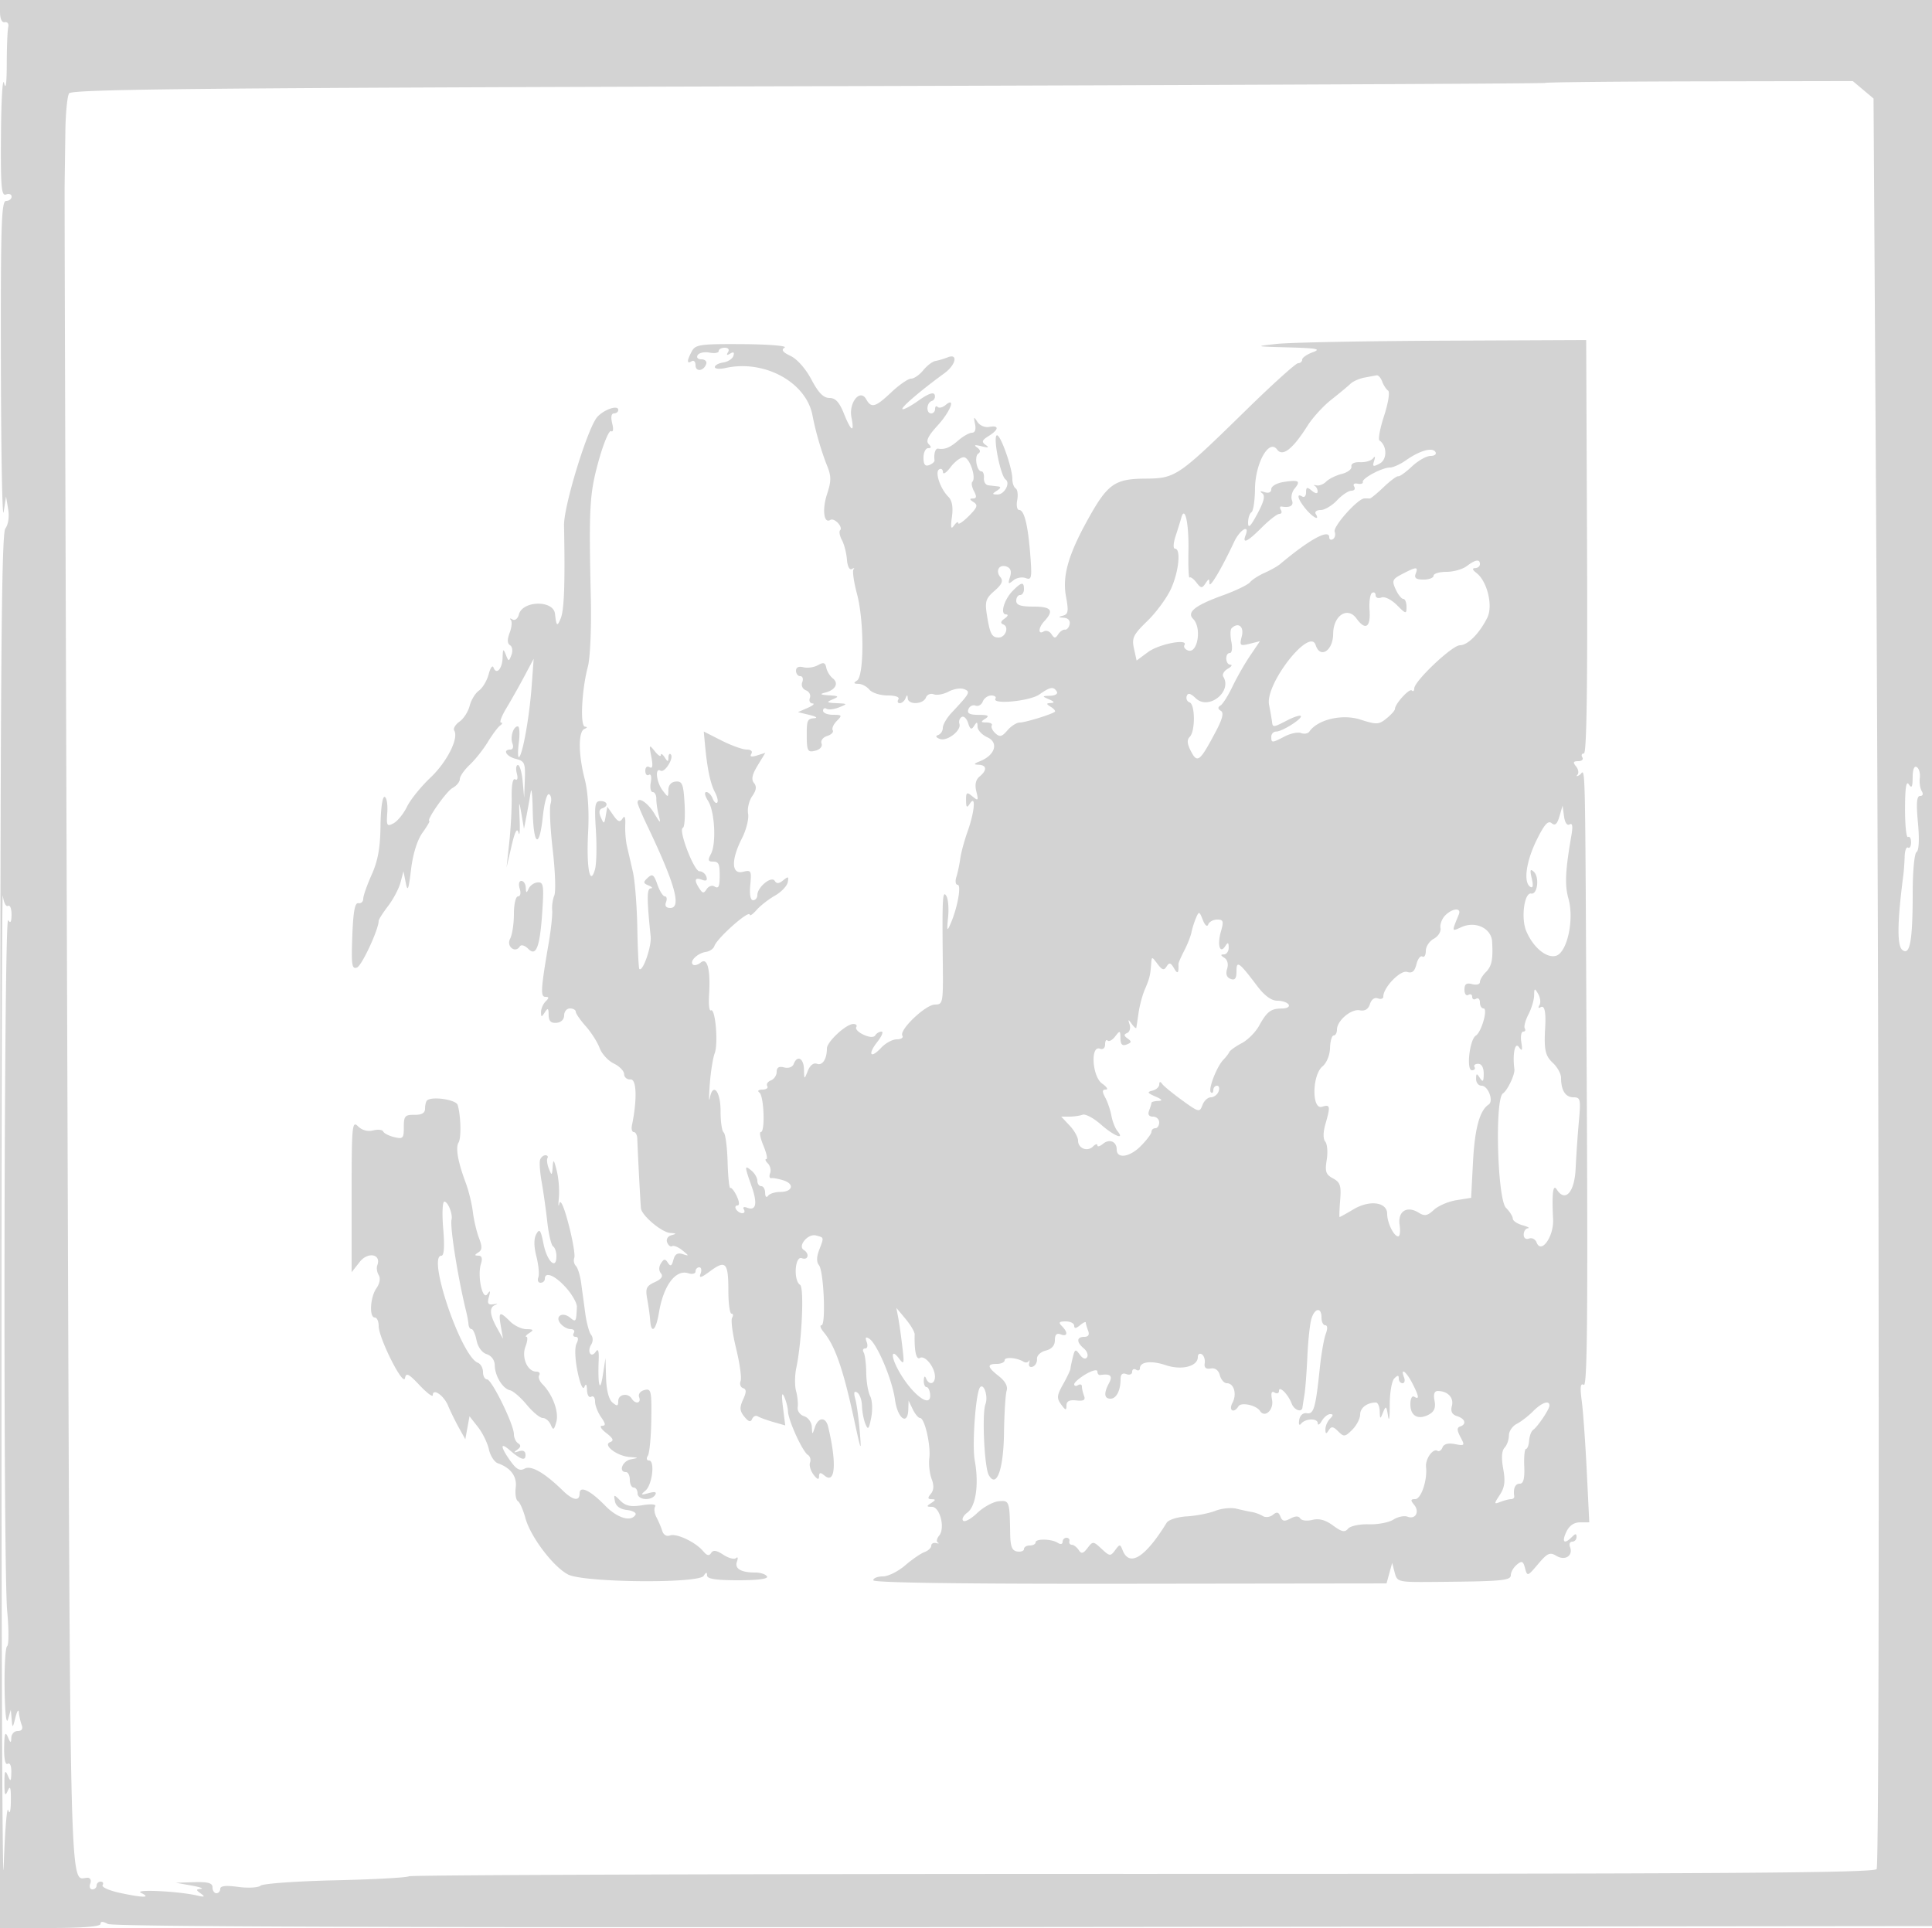 <svg xmlns="http://www.w3.org/2000/svg" width="500" height="499"><path d="M0 3c0 1.867.472 2.906 1.25 2.75.688-.138 1.084.425.882 1.25-.202.825-.374 5.1-.382 9.5-.01 5.13-.259 6.924-.695 5-.374-1.65-.736 4.287-.803 13.194-.103 13.692.1 16.108 1.313 15.643.789-.303 1.435-.053 1.435.556C3 51.502 2.358 52 1.573 52 .359 52 .16 58.287.232 94.25c.047 23.237.366 40.45.709 38.25l.623-4 .55 3.288c.327 1.95.028 3.985-.732 5-1.033 1.378-1.295 36.9-1.34 181.962L-.015 499h13.008c8.299 0 13.007-.375 13.007-1.035 0-.712.601-.714 1.925-.005 1.308.7 77.246.951 237.25.785L500.5 498.5l.136-249.25L500.771 0H0v3m399.851 18.463c-.193.182-86.027.566-190.742.853-157.019.429-190.538.754-191.234 1.852-.465.733-.895 5.157-.958 9.832-.062 4.675-.149 10.975-.193 14-.044 3.025.26 102.25.676 220.5.812 231.041.484 217.5 5.26 217.5.724 0 1.028.649.702 1.5-.317.825-.078 1.5.531 1.5S25 488.55 25 488s.477-1 1.059-1 .804.412.493.916c-.311.503 1.709 1.403 4.49 2 6.045 1.296 8.2 1.295 5.458-.004-2.111-.999 9.649-.448 14.5.68 1.959.456 2.175.349 1-.49-1.333-.952-1.333-1.089 0-1.229.825-.086-.3-.479-2.5-.873l-4-.716 4.75-.142c3.619-.108 4.75.215 4.75 1.358 0 .825.45 1.5 1 1.5s1-.511 1-1.136c0-.776 1.471-.934 4.646-.499 2.563.351 5.17.203 5.813-.331.641-.532 9.303-1.152 19.249-1.377 9.945-.225 18.54-.692 19.099-1.038.56-.346 86.08-.627 190.046-.624 150.099.003 189.192-.253 189.82-1.245.827-1.308.672-221.811-.261-371.25l-.543-87-2.685-2.258-2.684-2.258-39.649.073c-21.807.041-39.807.223-40 .406M330.5 89c-5.902.653-5.853.668 3 .911 7.369.202 8.502.429 6.25 1.251-1.512.553-2.75 1.417-2.75 1.921 0 .505-.473.917-1.052.917-.579 0-6.541 5.371-13.25 11.935-17.928 17.541-18.428 17.881-26.374 17.942-7.859.061-9.705 1.383-14.819 10.623-5.067 9.155-6.609 14.62-5.619 19.918.699 3.742.57 4.56-.774 4.919-1.312.351-1.272.453.211.547 1.089.069 1.693.742 1.5 1.669-.178.854-.723 1.49-1.211 1.414-.489-.076-1.276.463-1.75 1.198-.715 1.108-1.013 1.101-1.75-.043-.489-.758-1.389-1.069-2-.691-1.511.934-1.411-.966.138-2.633 2.59-2.788 1.859-3.798-2.75-3.798-3.333 0-4.5-.389-4.5-1.5 0-.825.45-1.5 1-1.5s1-.675 1-1.5c0-1.965-.608-1.892-2.842.342-2.276 2.276-3.415 6.152-1.814 6.173.666.009.52.465-.344 1.076-1.072.758-1.159 1.201-.306 1.55 1.529.626.519 3.359-1.242 3.359-1.771 0-2.256-.922-3.029-5.754-.568-3.553-.324-4.345 1.948-6.321 1.939-1.686 2.326-2.585 1.527-3.548-1.38-1.662-.278-3.46 1.664-2.715 1.011.388 1.279 1.264.824 2.699-.576 1.813-.453 1.939.843.864.835-.693 2.281-.966 3.215-.608 1.517.582 1.646-.03 1.214-5.733-.598-7.897-1.565-11.884-2.883-11.884-.554 0-.791-1.136-.526-2.524.266-1.388.093-2.765-.383-3.059-.476-.294-.866-1.357-.866-2.361 0-3.087-3.28-12.177-4.093-11.342-.886.909 1.075 10.502 2.323 11.366 1.329.92-.275 3.922-2.087 3.905-1.426-.014-1.445-.144-.143-.985 1.044-.675 1.12-1.012.25-1.11-.687-.077-1.812-.207-2.5-.289-.687-.082-1.187-.926-1.111-1.875.076-.949-.209-1.726-.633-1.726-1.235 0-1.92-3.935-.805-4.624.634-.392.506-.977-.344-1.567-.93-.644-.571-.742 1.143-.309 1.769.447 2.092.349 1.103-.334-1.141-.789-1.004-1.211.75-2.306 2.691-1.681 2.772-2.866.163-2.363-1.109.213-2.463-.363-3.069-1.307-.93-1.448-1.017-1.368-.609.56.293 1.389-.005 2.25-.779 2.25-.689 0-2.291.9-3.559 2-2.163 1.876-3.463 2.401-5.25 2.118-.681-.107-1.12 1.374-.9 3.037.048.36-.574.909-1.382 1.219-1.046.401-1.468-.146-1.468-1.905 0-1.358.54-2.469 1.2-2.469.858 0 .893-.307.122-1.078-.77-.77-.115-2.125 2.295-4.75 3.335-3.63 4.887-7.665 2.041-5.303-.738.612-1.638.818-2 .456-.362-.362-.658-.133-.658.508 0 .642-.45 1.167-1 1.167-1.388 0-1.26-2.747.15-3.217.632-.21.969-.926.748-1.59-.268-.802-1.66-.312-4.154 1.463-2.064 1.468-3.952 2.469-4.196 2.225-.413-.412 4.803-4.867 10.855-9.271 2.991-2.177 3.62-5.235.847-4.12-.963.387-2.382.809-3.154.938-.772.129-2.195 1.21-3.16 2.403-.966 1.193-2.378 2.169-3.138 2.169-.76 0-3.051 1.575-5.092 3.5-4.179 3.941-5.201 4.225-6.547 1.819-1.571-2.806-4.562.914-3.8 4.726.832 4.158-.088 3.672-1.976-1.045-1.168-2.921-2.178-4.001-3.742-4.003-1.535-.002-2.849-1.346-4.641-4.748-1.461-2.772-3.695-5.312-5.374-6.111-2.096-.996-2.519-1.586-1.562-2.178.722-.446-4.156-.845-10.84-.887-11.037-.068-12.247.102-13.188 1.86-1.307 2.442-1.32 3.36-.036 2.567.55-.34 1 .121 1 1.024 0 1.811 2.142 1.55 2.771-.336.218-.654-.343-1.188-1.247-1.188-.934 0-1.351-.472-.966-1.094.372-.602 1.749-.889 3.059-.639 1.311.251 2.383.068 2.383-.406 0-.473.702-.861 1.559-.861.924 0 1.268.47.846 1.155-.468.756-.272.881.57.36.856-.528 1.132-.33.826.596-.252.764-1.435 1.533-2.629 1.709-1.195.175-2.172.708-2.172 1.183 0 .476 1.237.587 2.75.248 10.036-2.25 20.89 3.657 22.519 12.257.782 4.132 2.314 9.393 3.831 13.158 1.04 2.583 1.031 3.906-.048 7.176-1.322 4.007-.859 7.775.828 6.732 1.041-.644 3.379 1.834 2.53 2.682-.314.315-.097 1.461.485 2.547.581 1.086 1.161 3.343 1.288 5.017.135 1.772.667 2.795 1.274 2.45.574-.325.768-.281.431.098s.074 3.264.912 6.411c1.855 6.967 1.846 21.194-.016 22.376-.966.612-.88.818.344.83.895.008 2.187.69 2.872 1.515s2.791 1.5 4.681 1.5c2.037 0 3.185.407 2.819 1-.34.55-.179 1 .358 1 .536 0 1.202-.562 1.48-1.25.403-1 .52-1 .583 0 .109 1.732 4.017 1.576 4.693-.187.303-.79 1.22-1.18 2.036-.867.817.313 2.549 0 3.85-.696 1.301-.696 3.093-.986 3.983-.645 1.752.673 1.58 1-3.233 6.148-1.238 1.323-2.25 3.064-2.25 3.868 0 .804-.54 1.642-1.199 1.862-.773.258-.623.621.419 1.021 1.874.719 5.657-2.199 5.071-3.912-.218-.637.045-1.431.584-1.765.54-.333 1.288.36 1.662 1.541.535 1.684.87 1.849 1.557.764.714-1.126.878-1.088.891.207.008.875 1.157 2.11 2.553 2.746 2.976 1.356 1.998 4.606-1.853 6.158-1.718.692-1.811.894-.435.944 2.143.077 2.255 1.399.26 3.055-1.001.83-1.275 2.103-.834 3.872.59 2.37.488 2.498-1.01 1.264-1.472-1.213-1.664-1.097-1.651 1 .013 1.898.209 2.072.985.872 1.599-2.475 1.24 2.076-.562 7.124-.86 2.407-1.725 5.601-1.924 7.098-.199 1.496-.651 3.634-1.005 4.75-.354 1.115-.211 2.028.317 2.028 1.05 0-.021 5.944-1.812 10.063-.924 2.124-1.007 1.907-.649-1.686.226-2.267.018-4.742-.462-5.5-.976-1.54-1.084.525-.907 17.373.108 10.349.033 10.75-2.025 10.75-2.425 0-9.34 6.594-8.441 8.048.323.524-.321.952-1.432.952s-2.933.98-4.048 2.177c-2.778 2.982-3.573 1.758-.991-1.524 1.147-1.459 1.63-2.653 1.073-2.653-.558 0-1.282.433-1.609.962-.373.605-1.499.55-3.027-.146-1.338-.61-2.196-1.493-1.906-1.962.291-.47-.061-.84-.781-.822-1.898.045-6.809 4.617-6.809 6.338 0 2.726-1.158 4.507-2.576 3.962-.859-.329-1.78.381-2.354 1.813-.936 2.337-.944 2.335-1.007-.395-.066-2.883-1.745-3.742-2.659-1.361-.308.804-1.35 1.176-2.469.884-1.335-.349-1.935.004-1.935 1.142 0 .906-.672 1.906-1.494 2.221-.822.316-1.246.976-.941 1.469.304.492-.261.902-1.256.91-1.032.009-1.371.331-.788.75 1.198.863 1.543 10.235.376 10.235-.437 0-.137 1.575.667 3.5.805 1.925 1.142 3.5.749 3.5-.392 0-.208.505.409 1.122.617.617.877 1.76.577 2.541-.299.78-.152 1.352.328 1.27.48-.082 1.904.182 3.164.586 2.912.935 2.312 2.981-.874 2.981-1.329 0-2.748.45-3.152 1-.415.565-.741.238-.75-.75-.008-.962-.465-1.75-1.015-1.75-.55 0-1-.62-1-1.378 0-.757-.675-1.937-1.5-2.622-1.859-1.543-1.86-1.271-.007 3.981 1.599 4.53 1.196 6.497-1.146 5.599-.81-.311-1.181-.121-.84.431.336.544.161.989-.389.989s-1.278-.45-1.618-1c-.34-.55-.184-1 .347-1 .572 0 .5-.984-.175-2.415-.626-1.328-1.372-2.273-1.656-2.1-.284.172-.606-2.863-.715-6.745-.109-3.882-.567-7.325-1.018-7.649-.45-.325-.811-2.803-.801-5.506.019-5.126-1.978-7.56-2.785-3.394-.246 1.27-.252-.32-.012-3.534.239-3.214.813-6.837 1.275-8.051.97-2.552.158-11.797-.975-11.097-.418.259-.637-1.49-.486-3.887.418-6.631-.416-9.936-2.144-8.502-.772.641-1.7.868-2.062.506-.89-.89 1.271-2.945 3.429-3.261.958-.141 1.929-.818 2.158-1.504.688-2.066 9.09-9.502 9.153-8.101.019.407.823-.16 1.789-1.26.965-1.1 3.088-2.757 4.717-3.682 1.628-.924 3.125-2.485 3.326-3.468.307-1.498.119-1.582-1.161-.52-1.098.912-1.719.955-2.214.153-.839-1.357-4.49 1.629-4.49 3.672 0 .74-.497 1.345-1.105 1.345-.684 0-.961-1.508-.727-3.962.352-3.694.224-3.923-1.895-3.392-3 .753-3.112-3.081-.253-8.685 1.111-2.177 1.824-5.039 1.584-6.358-.239-1.32.241-3.365 1.067-4.544 1.068-1.525 1.2-2.509.457-3.405-.751-.904-.483-2.185.946-4.535l1.991-3.274-2.158.684c-1.457.463-1.935.326-1.473-.422.408-.66-.079-1.107-1.206-1.107-1.039 0-3.961-1.049-6.494-2.331l-4.605-2.332.337 3.582c.576 6.101 1.385 9.934 2.564 12.136.622 1.164.881 2.367.575 2.674-.307.306-.842-.182-1.188-1.086-.347-.904-1.085-1.643-1.639-1.643s-.353 1.012.448 2.25c1.751 2.705 2.205 11.076.749 13.797-.826 1.543-.723 1.953.49 1.953 1.512 0 1.785.535 1.785 3.5 0 3.017-.273 3.604-1.362 2.931-.611-.378-1.511-.067-2 .691-.745 1.156-1.047 1.136-1.873-.122-1.448-2.206-1.229-3.019.621-2.309 1.126.432 1.49.187 1.167-.782-.258-.775-1.064-1.409-1.791-1.409-1.431 0-5.555-10.82-4.284-11.241.425-.14.621-2.925.437-6.188-.29-5.124-.597-5.914-2.25-5.79-1.201.091-1.927.905-1.947 2.182-.031 2.006-.054 2.007-1.5.096-1.624-2.147-2.018-6.017-.518-5.09 1.065.658 3.54-3.313 2.631-4.221-.32-.32-.588.056-.596.835-.013 1.167-.187 1.152-.985-.083-.533-.825-.976-1.076-.985-.559-.008.518-.711.068-1.562-1-1.456-1.826-1.509-1.741-.893 1.434.455 2.349.317 3.167-.453 2.691-.635-.392-1.107.006-1.107.934 0 .89.422 1.357.937 1.039.529-.327.739.519.481 1.941-.251 1.386-.026 2.52.5 2.52.527 0 .947.787.934 1.75-.014.963.264 2.875.617 4.25.581 2.262.47 2.215-1.164-.5-1.67-2.775-4.305-4.468-4.305-2.766 0 .404 1.08 2.991 2.399 5.75 7.278 15.215 9.052 21.516 6.056 21.516-1.073 0-1.463-.536-1.093-1.5.316-.825.183-1.5-.296-1.5-.478 0-1.351-1.38-1.939-3.066-.902-2.587-1.292-2.861-2.494-1.75-1.228 1.134-1.198 1.41.221 1.996.905.374 1.151.711.547.75-1.02.065-1.023 2.653-.013 12.48.265 2.578-2.067 9.244-2.931 8.38-.184-.184-.421-4.986-.526-10.671-.106-5.685-.623-12.2-1.148-14.478-.526-2.277-1.215-5.266-1.531-6.641-.317-1.375-.515-3.85-.441-5.5.089-1.995-.149-2.547-.71-1.648-.664 1.063-1.175.88-2.39-.854l-1.545-2.206-.407 2.354c-.381 2.2-.463 2.227-1.263.414-.564-1.278-.453-2.074.324-2.333 1.745-.582 1.432-1.894-.451-1.894-1.407 0-1.567 1.044-1.158 7.584.261 4.17.157 8.708-.231 10.083-1.311 4.649-2.258-.489-1.777-9.647.28-5.333-.051-10.492-.877-13.676-1.669-6.436-1.704-12.358-.076-13.015.748-.301.805-.536.142-.583-1.315-.094-.859-9.53.753-15.578.59-2.214.929-10.022.76-17.5-.541-23.814-.35-27.192 2.023-35.744 1.258-4.533 2.707-7.983 3.22-7.666.543.336.662-.501.284-2.007-.406-1.615-.233-2.584.46-2.584.609 0 1.108-.408 1.108-.906 0-1.358-3.651-.137-5.413 1.809-2.483 2.745-8.722 23.07-8.623 28.095.292 14.835.05 21.792-.836 24.002-.919 2.294-1.146 2.122-1.503-1.141-.393-3.591-8.399-3.44-9.344.175-.286 1.091-1.007 1.659-1.645 1.294-.625-.357-.827-.305-.45.114.378.42.248 1.918-.289 3.328-.663 1.746-.632 2.776.098 3.227.592.366.755 1.491.364 2.51-.681 1.774-.739 1.771-1.464-.08-.637-1.627-.765-1.508-.825.764-.076 2.922-1.615 4.594-2.361 2.565-.254-.691-.816.094-1.247 1.744-.432 1.65-1.561 3.552-2.509 4.227-.949.674-2.033 2.454-2.409 3.955-.377 1.501-1.561 3.342-2.631 4.092-1.071.749-1.682 1.791-1.359 2.314 1.225 1.981-1.906 8.158-6.187 12.206-2.446 2.313-5.164 5.684-6.038 7.491-.874 1.806-2.442 3.74-3.483 4.297-1.72.921-1.868.666-1.62-2.784.151-2.089-.162-3.911-.695-4.05-.559-.145-1.008 3.034-1.06 7.5-.066 5.678-.676 9.057-2.281 12.629-1.204 2.683-2.19 5.495-2.19 6.25 0 .755-.563 1.261-1.25 1.123-.905-.181-1.34 2.167-1.575 8.497-.281 7.543-.114 8.667 1.213 8.158 1.259-.483 5.612-9.867 5.612-12.098 0-.34 1.101-2.062 2.447-3.826 1.345-1.764 2.788-4.507 3.206-6.094l.759-2.887.596 3c.483 2.435.74 1.785 1.365-3.447.48-4.01 1.593-7.6 2.945-9.5 1.196-1.679 2.012-3.053 1.814-3.053-1.012 0 4.364-7.695 5.982-8.561 1.037-.555 1.886-1.59 1.886-2.3 0-.71 1.153-2.374 2.562-3.698 1.41-1.324 3.523-3.99 4.698-5.924 1.174-1.934 2.608-3.848 3.187-4.252.579-.404.671-.741.204-.75-.467-.008.17-1.702 1.415-3.765 1.245-2.062 3.339-5.775 4.653-8.25l2.39-4.5-.509 7c-.568 7.819-2.281 17.543-3.245 18.424-.346.317-.386-1.336-.088-3.674.299-2.338.184-4.25-.255-4.25-1.185 0-2.033 2.781-1.374 4.5.317.825.078 1.5-.531 1.5-2.122 0-1.089 1.788 1.393 2.411 2.261.567 2.483 1.08 2.325 5.358l-.174 4.731-.383-4.25c-.211-2.337-.765-4.25-1.232-4.25-.467 0-.595.97-.285 2.156.337 1.288.167 1.911-.422 1.547-.604-.373-.956 1.409-.908 4.594.044 2.862-.237 8.128-.622 11.703l-.702 6.5 1.277-5.5c.879-3.789 1.442-4.878 1.811-3.5.294 1.1.425-.475.291-3.5-.212-4.787-.155-4.981.442-1.5l.685 4 .679-3.5c.373-1.925.851-4.625 1.062-6 .211-1.375.445.736.52 4.691.174 9.187 1.697 10.234 2.601 1.788.401-3.74 1.104-6.246 1.656-5.904.528.326.69 1.445.36 2.485-.33 1.041-.076 6.404.565 11.919.641 5.515.826 10.813.411 11.774-.415.961-.665 2.683-.556 3.827.108 1.144-.297 4.969-.902 8.5-2.049 11.965-2.167 13.92-.844 13.92.968 0 .978.267.045 1.2-.66.66-1.193 1.897-1.185 2.75.014 1.366.131 1.372.985.05.788-1.22.972-1.091.985.688.011 1.567.583 2.145 2.015 2.037 1.198-.09 2-.867 2-1.938 0-.983.675-1.787 1.5-1.787s1.5.38 1.5.844c0 .465 1.162 2.152 2.583 3.75 1.421 1.599 3.039 4.139 3.595 5.647.556 1.507 2.206 3.313 3.667 4.013 1.46.7 2.666 1.942 2.679 2.759.013.818.761 1.431 1.661 1.363 1.578-.12 1.739 5.168.362 11.874-.198.962.02 1.75.484 1.75.465 0 .869.788.899 1.75.1 3.2.808 16.731.94 17.96.205 1.908 5.403 6.278 7.62 6.406 1.605.093 1.668.206.315.563-.98.258-1.463 1.049-1.145 1.878.302.787.886 1.224 1.297.969.412-.254 1.602.235 2.646 1.088 1.791 1.462 1.794 1.516.054.964-1.309-.417-2 .018-2.388 1.502-.417 1.595-.75 1.773-1.408.755-.707-1.097-1.029-1.073-1.804.131-.585.911-.588 1.894-.008 2.594.632.761.113 1.501-1.602 2.282-2.183.995-2.454 1.611-1.939 4.407.33 1.788.671 4.263.759 5.501.259 3.669 1.505 2.568 2.261-2 1.163-7.018 4.305-11.255 7.577-10.217 1.052.334 1.895.127 1.895-.466 0-.587.436-1.067.969-1.067.532 0 .683.744.334 1.652-.483 1.259.117 1.098 2.519-.679 3.993-2.952 4.678-2.204 4.678 5.11 0 3.254.364 5.917.809 5.917.445 0 .515.475.156 1.056-.359.581.113 4.181 1.049 7.999.935 3.819 1.453 7.589 1.15 8.379-.304.79-.02 1.614.63 1.831.907.302.909.994.011 2.965-.945 2.075-.883 2.927.325 4.42 1.079 1.335 1.641 1.5 2.018.594.288-.691.949-.993 1.47-.671.521.322 2.331.982 4.022 1.467l3.075.882-.588-4.711c-.402-3.22-.3-4.078.322-2.711.501 1.1.942 2.812.981 3.805.092 2.359 3.76 10.386 5.136 11.236.588.363.846 1.247.571 1.963s.13 2.133.9 3.149c.967 1.277 1.409 1.423 1.431.475.025-1.068.345-1.113 1.443-.202 2.771 2.3 3.17-3.191.917-12.643-.636-2.671-2.579-2.55-3.478.217-.618 1.898-.656 1.889-.75-.183-.056-1.209-.95-2.452-2.006-2.787-1.064-.338-1.795-1.361-1.654-2.318.139-.941-.052-2.837-.424-4.212-.372-1.375-.341-4.075.068-6 1.438-6.769 2.073-20.785.972-21.465-1.763-1.09-1.345-7.583.444-6.897 1.65.633 2.088-1.157.52-2.125-1.657-1.025 1.074-4.301 3.137-3.762 2.162.566 2.123.383.822 3.806-.667 1.753-.683 3.095-.045 3.864 1.259 1.516 1.856 15.58.661 15.579-.498 0-.247.787.557 1.75 2.963 3.549 5.071 9.612 7.907 22.75 1.791 8.302 1.904 8.534 1.449 3-.271-3.3-.792-7.083-1.158-8.406-.468-1.692-.321-2.194.492-1.691.637.393 1.19 1.926 1.228 3.406.039 1.48.435 3.591.881 4.691.689 1.702.916 1.457 1.521-1.645.391-2.004.27-4.479-.269-5.5-.539-1.02-1.002-3.765-1.029-6.099-.027-2.334-.328-4.697-.67-5.25-.342-.553-.16-1.006.406-1.006.565 0 .74-.749.389-1.664-.453-1.181-.269-1.436.634-.878 2.028 1.254 5.987 10.606 6.685 15.792.663 4.92 3.319 6.846 3.45 2.5l.067-2.25 1.085 2.25c.597 1.238 1.45 2.25 1.894 2.25 1.184 0 2.803 7.033 2.389 10.379-.195 1.584.071 4.001.592 5.372.646 1.698.583 2.932-.196 3.871-.877 1.057-.824 1.382.229 1.393 1.078.012 1.05.224-.128.985-1.297.838-1.273.971.171.985 2.1.019 3.484 5.521 1.876 7.459-.622.749-.774 1.557-.339 1.795.436.238.23.296-.458.128-.687-.167-1.25.146-1.25.696 0 .55-.787 1.287-1.75 1.637-.963.351-3.228 1.912-5.035 3.469-1.806 1.557-4.394 2.831-5.75 2.831-1.356 0-2.465.447-2.465.992 0 .648 23.083.963 66.415.905l66.416-.087.728-2.655.728-2.655.655 2.5c.643 2.451.84 2.499 10.107 2.424 17.828-.145 19.951-.336 19.951-1.802 0-.757.698-1.956 1.551-2.664 1.311-1.088 1.64-.944 2.131.933.561 2.146.672 2.111 3.37-1.086 2.408-2.852 3.057-3.144 4.741-2.127 2.246 1.357 4.388-.042 3.522-2.3-.291-.758-.031-1.378.578-1.378s1.107-.54 1.107-1.2c0-.933-.267-.933-1.2 0-1.983 1.983-2.686 1.359-1.456-1.292.76-1.638 1.978-2.495 3.556-2.5l2.4-.008-.65-13.25c-.357-7.288-.941-15.455-1.297-18.15-.479-3.626-.342-4.711.527-4.174.896.554 1.076-18.049.76-78.6-.465-89.215-.249-80.169-1.89-79.225-.687.396-.916.351-.509-.099.408-.45.24-1.422-.372-2.16-.857-1.032-.726-1.342.568-1.342.924 0 1.403-.45 1.063-1-.34-.55-.153-1 .415-1 .7 0 .96-17.225.809-53.499l-.224-53.498-37 .167c-20.35.091-39.7.465-43 .83m22.588 8.727c-1.327.25-2.952.976-3.611 1.614-.66.637-2.889 2.488-4.953 4.112-2.065 1.624-4.815 4.631-6.11 6.684-3.849 6.097-6.478 8.158-7.909 6.201-2.087-2.855-5.659 3.519-5.719 10.204-.027 3.027-.44 5.744-.918 6.039-.477.296-.868 1.516-.868 2.713 0 1.592.643.974 2.4-2.309 1.735-3.242 2.082-4.719 1.25-5.329-.719-.529-.495-.634.6-.282 1.083.349 1.75.046 1.75-.792 0-.761 1.426-1.572 3.25-1.85 3.904-.595 4.436-.263 2.781 1.731-.69.831-.994 2.192-.674 3.024.526 1.373-.497 1.986-2.681 1.607-.454-.079-.54.318-.191.881.348.564.171 1.025-.393 1.025-.564 0-2.6 1.575-4.525 3.5-3.753 3.753-5.129 4.407-4.205 2 1.141-2.974-1.5-1.423-2.981 1.75-3.218 6.893-6.361 12.185-6.386 10.75-.023-1.333-.137-1.333-1.029 0-.879 1.313-1.17 1.283-2.334-.234-.731-.954-1.528-1.536-1.771-1.293-.243.242-.376-2.881-.296-6.941.139-7.059-.925-11.925-1.86-8.504-.221.81-.881 2.935-1.467 4.722-.606 1.85-.671 3.25-.151 3.25 1.584 0 .991 5.938-1.038 10.392-1.073 2.355-3.821 6.098-6.107 8.317-3.664 3.555-4.076 4.403-3.476 7.138l.682 3.103 2.972-2.197c2.834-2.095 10.499-3.564 9.411-1.803-.286.462.116 1.084.892 1.382 2.512.964 3.659-5.85 1.37-8.139-1.748-1.748.467-3.508 7.707-6.126 3.3-1.194 6.45-2.715 7-3.381.55-.666 2.254-1.765 3.788-2.444 1.533-.678 3.333-1.692 4-2.252 7.62-6.406 12.712-9.182 12.712-6.931 0 .582.43.793.956.468s.729-1.184.451-1.909c-.508-1.323 6.005-8.618 7.693-8.618.495 0 1.127.002 1.404.005.278.002 1.902-1.331 3.61-2.964 1.708-1.632 3.394-2.883 3.746-2.779.352.104 1.943-1.038 3.536-2.537 1.593-1.499 3.757-2.725 4.809-2.725 1.071 0 1.63-.458 1.27-1.041-.786-1.271-4.066-.337-7.629 2.172-1.46 1.028-3.321 1.869-4.136 1.869-2.013 0-7.255 2.788-7.026 3.736.102.42-.506.621-1.35.447-.882-.182-1.254.137-.875.75.362.587.036 1.067-.726 1.067-.761 0-2.441 1.125-3.733 2.5-1.292 1.375-3.197 2.5-4.233 2.5-1.037 0-1.607.45-1.267 1 1.175 1.902-.686.992-2.556-1.25-2.031-2.434-2.557-4.247-.944-3.25.55.34 1-.139 1-1.063 0-1.382.268-1.46 1.5-.437.906.752 1.5.833 1.5.206 0-.572-.337-1.228-.75-1.459-.413-.23-.201-.287.471-.126.672.162 1.801-.286 2.51-.995.709-.709 2.519-1.597 4.023-1.975 1.504-.377 2.624-1.241 2.49-1.919-.146-.735.763-1.185 2.256-1.115 1.375.064 2.88-.386 3.344-1 .517-.684.623-.429.273.656-.488 1.512-.273 1.614 1.454.689 1.96-1.049 1.919-4.597-.068-5.962-.401-.275.14-3.155 1.2-6.4 1.061-3.245 1.529-6.17 1.04-6.5-.489-.33-1.179-1.387-1.535-2.35-.355-.963-.997-1.689-1.427-1.614-.429.075-1.867.341-3.193.591m-107.094 23.19c-1.062 1.421-1.945 1.994-1.962 1.274-.018-.72-.465-1.042-.994-.715-1.155.715.292 4.997 2.402 7.107.957.957 1.26 2.673.913 5.174-.391 2.826-.257 3.375.549 2.243.587-.825 1.074-1.101 1.083-.614.008.488 1.231-.329 2.717-1.816 2.234-2.233 2.451-2.861 1.25-3.621-1.05-.664-1.096-.923-.167-.934.945-.011 1.02-.51.285-1.884-.55-1.027-.748-2.12-.44-2.428 1.097-1.096-.734-6.37-2.211-6.37-.822 0-2.364 1.163-3.425 2.584m133.565 25.615c-1.068.807-3.43 1.468-5.25 1.468-1.82 0-3.309.45-3.309 1s-1.173 1-2.607 1c-1.906 0-2.452-.403-2.031-1.5.72-1.877.264-1.875-3.385.012-2.642 1.366-2.814 1.751-1.79 4 .624 1.368 1.512 2.488 1.974 2.488.461 0 .839.92.839 2.045 0 1.938-.133 1.913-2.51-.464-1.427-1.427-3.154-2.264-4-1.939-.82.315-1.49.047-1.49-.594s-.416-.909-.924-.595c-.509.314-.797 2.366-.641 4.559.312 4.372-1.092 5.238-3.369 2.079-2.322-3.221-6.022-.8-6.051 3.959-.026 4.384-3.381 6.524-4.533 2.893-1.508-4.75-13.106 10.096-12.06 15.437.336 1.716.679 3.683.761 4.37.19 1.581.293 1.572 3.96-.324 1.673-.865 3.24-1.376 3.481-1.135.61.61-4.776 4.042-6.343 4.042-.705 0-1.281.6-1.281 1.334 0 1.66.149 1.656 3.51-.088 1.506-.781 3.403-1.166 4.215-.854.812.311 1.769.14 2.126-.381 2.134-3.117 8.472-4.623 13.154-3.125 4.266 1.364 4.82 1.341 6.819-.278 1.197-.969 2.176-2.068 2.176-2.444 0-1.314 3.741-5.423 4.367-4.796.348.348.633.113.633-.521 0-1.887 9.819-11.18 11.813-11.18 2.025 0 5.058-3.054 7.095-7.144 1.528-3.068-.021-9.437-2.815-11.574-1.049-.802-1.166-1.229-.343-1.25.688-.018 1.25-.482 1.25-1.032 0-1.38-1.148-1.203-3.441.532m-60.844 16.086c-.34.34-.358 1.915-.041 3.5s.145 2.882-.382 2.882c-1.334 0-1.211 2.993.125 3.03.595.017.286.495-.688 1.062-.974.567-1.494 1.479-1.156 2.026 2.393 3.872-3.772 8.772-7.083 5.629-1.405-1.334-2.071-1.503-2.372-.601-.23.69.099 1.427.732 1.637 1.461.487 1.508 7.459.06 8.907-.786.786-.698 1.837.317 3.773 1.648 3.146 2.274 2.654 6.33-4.975 1.818-3.418 2.219-5.009 1.391-5.52-.814-.503-.839-.917-.083-1.384.593-.367 1.98-2.561 3.082-4.875 1.102-2.315 3.154-5.909 4.56-7.986l2.556-3.777-2.676.672c-2.496.626-2.632.494-2.013-1.973.634-2.524-.953-3.733-2.659-2.027m-107.047 9.536c-1.007.57-2.694.811-3.75.535-1.219-.319-1.918.01-1.918.905 0 .773.498 1.406 1.107 1.406s.841.692.517 1.538c-.341.889.06 1.787.95 2.129.848.325 1.304 1.208 1.015 1.962-.289.754.022 1.4.692 1.434.671.035.094.555-1.281 1.155l-2.5 1.091 3 .727c1.65.4 2.213.781 1.25.846-1.774.12-1.972.535-1.972 4.118 0 4.415.213 4.815 2.279 4.275 1.175-.307 1.84-1.102 1.551-1.855-.28-.728.373-1.596 1.458-1.941 1.079-.343 1.727-1.004 1.439-1.47-.288-.466.188-1.559 1.057-2.428 1.441-1.441 1.353-1.581-.991-1.581-1.414 0-2.571-.477-2.571-1.059s.408-.807.908-.498c.499.308 1.961.139 3.25-.378 2.259-.905 2.236-.943-.658-1.072-2.599-.116-2.733-.248-1-.993 1.742-.749 1.613-.883-1-1.046-2.198-.136-2.466-.32-1-.686 2.703-.675 3.65-2.421 2.012-3.71-.739-.582-1.494-1.819-1.678-2.749-.263-1.331-.724-1.47-2.166-.655m57.305 7.585c-2.472 1.738-12.346 2.674-11.359 1.077.277-.449-.212-.816-1.086-.816-.875 0-1.86.701-2.188 1.557-.329.857-1.178 1.335-1.886 1.064-.709-.272-1.537.152-1.84.942-.408 1.064.284 1.441 2.667 1.452 2.446.012 2.859.248 1.719.985-1.272.822-1.225.972.309.985.995.008 1.605.353 1.355.765-.25.412.168 1.325.928 2.027 1.132 1.046 1.695.911 3.117-.75.954-1.115 2.391-2.027 3.192-2.027 1.375 0 8.052-2.04 9.07-2.771.259-.186-.191-.756-1-1.268-1.288-.815-1.284-.941.029-1.016 1.01-.058.847-.366-.5-.945-1.889-.812-1.872-.863.309-.93 1.272-.038 2.031-.519 1.691-1.07-.862-1.395-1.685-1.26-4.527.739m226.012 21.452c-.012 2.504-.251 2.944-.985 1.809-.672-1.039-.974.898-.985 6.309-.008 4.295.339 7.591.771 7.323.432-.267.785.349.785 1.368 0 1.019-.353 1.635-.785 1.368-.432-.268-.824.778-.869 2.323-.046 1.545-.201 3.709-.344 4.809-1.562 11.975-1.654 18.188-.288 19.322 2 1.659 2.715-2.262 2.715-14.888 0-5.475.443-10.09 1.001-10.435.617-.381.754-3.289.357-7.559-.474-5.097-.326-6.94.557-6.94.711 0 .885-.512.425-1.25-.428-.687-.653-2.22-.5-3.404.153-1.185-.198-2.45-.781-2.81-.663-.409-1.065.584-1.074 2.655m-91.406 10.086c-.595 2.042-1.134 2.507-2.036 1.759-.912-.757-1.91.377-3.885 4.41-2.734 5.584-3.452 10.945-1.618 12.079.681.421.809-.336.371-2.191-.519-2.197-.396-2.579.545-1.699 1.496 1.399.941 5.953-.687 5.629-1.781-.354-2.682 6.325-1.303 9.654 1.741 4.204 5.193 7.115 7.67 6.467 2.916-.763 4.809-9.309 3.276-14.791-1.001-3.58-.83-7.212.777-16.489.395-2.283.237-3.178-.483-2.733-.637.395-1.221-.456-1.444-2.105l-.373-2.767-.81 2.777M134.5 230c.364 1.147.18 2-.433 2-.6 0-1.067 1.996-1.067 4.566 0 2.511-.442 5.391-.982 6.4-1.057 1.975 1.346 3.871 2.514 1.983.342-.554 1.296-.264 2.24.68 2.077 2.077 3.034-.751 3.641-10.752.346-5.698.171-6.607-1.255-6.5-.912.067-1.964.798-2.338 1.623-.556 1.228-.692 1.182-.75-.25-.038-.963-.55-1.75-1.137-1.75-.613 0-.797.853-.433 2M.372 364c.029 74.525.295 128.075.59 119 .296-9.075.823-15.6 1.172-14.5.389 1.227.652.26.68-2.5.034-3.367-.171-3.997-.814-2.5-.669 1.558-.859 1.115-.859-2s.19-3.558.859-2c.756 1.759.868 1.662.93-.809.041-1.632-.349-2.55-.93-2.191-.617.381-.973-1.224-.93-4.191.053-3.607.285-4.309.93-2.809.735 1.71.87 1.746.93.25.038-.962.793-1.75 1.677-1.75 1.055 0 1.398-.544 1-1.582-.334-.87-.66-2.332-.725-3.25-.065-.917-.462-.318-.882 1.332-.724 2.844-.775 2.87-.981.5l-.218-2.5-.732 2.5c-.439 1.497-.791-1.694-.878-7.955-.08-5.75.217-10.7.661-11 .443-.3.448-4.37.01-9.045-1.075-11.49-.84-180.573.25-178.853.595.939.862.495.873-1.456.008-1.545-.406-2.549-.92-2.231-.515.318-1.118-.893-1.34-2.691C.502 229.971.344 289.475.372 364m373.617-127.044c-.832.862-1.367 2.319-1.19 3.238.177.919-.605 2.167-1.739 2.774-1.133.606-2.06 2.013-2.06 3.126s-.402 1.776-.893 1.472c-.492-.304-1.182.595-1.534 1.998-.468 1.868-1.114 2.399-2.414 1.987-1.738-.552-6.159 4.025-6.159 6.377 0 .555-.634.766-1.41.468-.839-.322-1.667.271-2.046 1.465-.425 1.338-1.303 1.878-2.638 1.621-2.229-.429-5.906 2.695-5.906 5.018 0 .825-.382 1.5-.848 1.5-.466 0-.889 1.459-.94 3.242-.053 1.853-.884 3.889-1.941 4.75-2.714 2.214-2.827 11.319-.13 10.463 2.134-.677 2.225-.217.879 4.474-.617 2.153-.629 3.837-.032 4.556.521.628.685 2.757.364 4.731-.488 3.01-.225 3.781 1.627 4.773 1.865.998 2.154 1.868 1.858 5.596-.193 2.428-.261 4.415-.151 4.415.11 0 1.758-.919 3.662-2.043 4.17-2.46 8.652-1.83 8.652 1.217 0 2.305 1.73 5.826 2.862 5.826.435 0 .594-1.345.353-2.988-.514-3.502 1.904-5.043 4.937-3.149 1.54.962 2.263.828 3.93-.724 1.123-1.047 3.753-2.177 5.843-2.511l3.801-.608.487-9.294c.452-8.648 1.73-13.34 4.044-14.851 1.371-.896-.118-4.875-1.824-4.875-.788 0-1.426-.788-1.418-1.75.013-1.496.157-1.532.985-.25.764 1.182.973.952.985-1.083.009-1.602-.538-2.584-1.441-2.584-.801 0-1.224.375-.941.834.283.458-.021.833-.676.833-1.495 0-.592-7.971 1.015-8.964 1.471-.91 3.202-7.036 1.988-7.036-.511 0-.93-.702-.93-1.559s-.45-1.281-1-.941c-.55.34-1 .115-1-.5s-.45-.84-1-.5c-.55.34-1-.266-1-1.347 0-1.473.501-1.835 2-1.443 1.1.288 2 .053 2-.522 0-.575.675-1.72 1.499-2.544 1.566-1.566 1.924-3.278 1.659-7.919-.2-3.501-4.314-5.431-7.999-3.751-2.515 1.146-2.489 1.29-.616-3.307.745-1.83-1.702-1.631-3.554.289m-64.471.634c-.45 1.05-.977 2.721-1.17 3.713-.193.992-1.035 3.125-1.87 4.74-.835 1.615-1.509 3.166-1.498 3.447.097 2.442-.198 2.74-1.127 1.14-.873-1.502-1.253-1.601-1.93-.505-.677 1.095-1.142.97-2.352-.63-1.506-1.993-1.508-1.993-1.655.005-.217 2.952-.412 3.735-1.652 6.634-.619 1.449-1.341 4.149-1.604 6-.262 1.851-.525 3.591-.584 3.866-.059.275-.592-.175-1.186-1-.922-1.282-1-1.255-.541.185.296.927.001 1.906-.655 2.174-.888.364-.852.729.14 1.426 1.083.76 1.036 1.051-.25 1.544-1.148.441-1.593-.003-1.616-1.61-.029-2.048-.133-2.085-1.349-.485-.724.954-1.61 1.442-1.968 1.084-.358-.358-.651.085-.651.984 0 .952-.557 1.421-1.334 1.123-2.526-.969-2.012 7.219.566 9.025 1.217.852 1.647 1.55.955 1.55-.965 0-.998.485-.14 2.088.614 1.148 1.332 3.271 1.594 4.719.263 1.447.956 3.207 1.541 3.912 2.046 2.466-.892 1.298-4.296-1.708-1.863-1.644-3.985-2.769-4.718-2.5-.732.269-2.273.489-3.424.489h-2.093l2.175 2.314c1.196 1.273 2.174 3.025 2.174 3.893 0 2.026 2.421 2.972 3.878 1.515.617-.617 1.122-.752 1.122-.3 0 .453.655.279 1.456-.386 1.651-1.37 3.544-.596 3.544 1.45 0 2.492 3.304 2.057 6.173-.813 1.555-1.555 2.827-3.242 2.827-3.75s.45-.923 1-.923 1-.675 1-1.5-.723-1.5-1.607-1.5c-1.055 0-1.398-.544-1-1.582.334-.87.607-1.77.607-2 0-.23.788-.447 1.75-.481 1.258-.046 1.047-.37-.75-1.153-2.06-.897-2.192-1.163-.75-1.51.962-.231 1.757-.95 1.765-1.597.01-.772.269-.822.75-.145.404.567 2.747 2.488 5.206 4.268 4.285 3.101 4.503 3.151 5.218 1.218.411-1.11 1.388-2.018 2.172-2.018.784 0 1.684-.675 2.001-1.5.316-.825.139-1.5-.393-1.5-.533 0-.969.525-.969 1.167 0 .641-.286.881-.635.532-.751-.752 1.531-6.667 3.253-8.431.662-.678 1.356-1.578 1.543-2 .186-.422 1.618-1.443 3.181-2.268 1.564-.825 3.589-2.85 4.5-4.5 2.058-3.724 3.044-4.465 5.967-4.485 1.282-.008 2.034-.46 1.691-1.015-.34-.55-1.663-1-2.94-1-1.514 0-3.309-1.306-5.155-3.75-4.762-6.305-5.405-6.763-5.405-3.853 0 1.869-.404 2.385-1.53 1.953-1.007-.386-1.312-1.272-.893-2.593.384-1.209.097-2.349-.72-2.867-.998-.632-1.027-.863-.107-.875.688-.008 1.243-.802 1.235-1.765-.012-1.363-.206-1.45-.875-.393-1.384 2.183-2.141-.262-1.151-3.715.779-2.714.65-3.142-.945-3.142-1.016 0-2.059.563-2.317 1.25-.277.739-.855.264-1.414-1.16-.883-2.252-1-2.285-1.765-.5m87.512 20.046c-.016 1.174-.682 3.392-1.479 4.928s-1.22 3.162-.941 3.614c.28.452.094.822-.412.822-.507 0-.723 1.238-.481 2.75.344 2.15.207 2.422-.623 1.25-1.025-1.446-1.682 1.777-1.171 5.739.174 1.355-1.776 5.463-2.972 6.261-2.136 1.424-1.435 27.373.799 29.607.962.963 1.75 2.212 1.75 2.776 0 .565 1.125 1.34 2.5 1.722 1.375.383 2.012.74 1.417.795-.596.055-1.084.794-1.084 1.643 0 .896.575 1.323 1.372 1.017.754-.29 1.634.161 1.956 1 1.203 3.134 4.506-1.524 4.276-6.03-.339-6.648-.023-9.214.948-7.682 2.176 3.434 4.608.762 4.886-5.366a328.6 328.6 0 0 1 .839-12.232c.523-5.755.411-6.25-1.414-6.25-2.055 0-3.196-1.801-3.196-5.043 0-1.033-.945-2.76-2.101-3.836-1.997-1.861-2.338-3.406-2.012-9.121.237-4.164-.168-5.944-1.208-5.302-.55.34-.674.103-.279-.536.389-.63.248-1.937-.315-2.904-.929-1.595-1.027-1.56-1.055.378m-286.538 27.205c-.271.271-.492 1.223-.492 2.115 0 1.113-.864 1.61-2.75 1.583-2.438-.035-2.749.325-2.743 3.169.007 2.922-.216 3.154-2.5 2.595-1.379-.337-2.657-.992-2.84-1.456-.183-.464-1.356-.587-2.606-.273a4.11 4.11 0 0 1-3.917-1.073c-1.525-1.525-1.644-.22-1.644 18.062v19.707l2.102-2.673c2.132-2.709 5.653-2.008 4.536.904-.249.649-.078 1.787.38 2.528.499.808.262 2.16-.593 3.381-1.629 2.326-1.924 7.59-.425 7.59.55 0 1 .977 1 2.171 0 3.15 6.354 15.78 6.805 13.527.301-1.501.931-1.197 3.778 1.822 1.879 1.992 3.417 3.154 3.417 2.583 0-1.925 2.85.033 3.97 2.727.611 1.469 1.862 4.02 2.78 5.67l1.67 3 .545-2.97.544-2.969 2.176 2.766c1.197 1.522 2.475 4.126 2.84 5.788.365 1.661 1.409 3.283 2.319 3.605 3.375 1.191 4.994 3.409 4.624 6.332-.201 1.591.049 3.149.556 3.463.507.313 1.384 2.286 1.949 4.383 1.296 4.813 7.203 12.624 11.051 14.614 4.053 2.096 33.794 2.383 35.089.339.633-.998.86-1.025.872-.101.011.895 2.302 1.25 8.074 1.25 5.118 0 7.833-.365 7.441-1-.34-.55-1.68-1-2.977-1-3.767 0-5.457-.997-4.801-2.833.328-.917.223-1.328-.233-.913-.456.414-1.934.029-3.285-.856-1.782-1.168-2.651-1.293-3.168-.456-.507.82-1.099.687-2.051-.461-1.957-2.358-6.94-4.712-8.613-4.07-.843.323-1.671-.168-1.983-1.178-.294-.953-.967-2.539-1.496-3.524-.528-.985-.687-2.233-.353-2.773.382-.618-.842-.751-3.295-.359-2.994.479-4.315.21-5.681-1.156-1.706-1.706-1.765-1.7-1.413.15.236 1.245 1.345 2.042 3.125 2.247 1.517.175 2.499.737 2.182 1.25-1.179 1.908-4.724.83-7.848-2.387-3.838-3.952-6.61-5.273-6.61-3.15 0 2.118-1.744 1.808-4.391-.781-4.675-4.573-8.172-6.574-9.85-5.635-1.216.68-2.12.187-3.685-2.011-2.532-3.557-2.686-4.94-.324-2.911 3.051 2.62 4.25 3.014 4.25 1.397 0-1.002-.601-1.334-1.75-.964-1.333.429-1.427.332-.393-.407.948-.677 1.024-1.175.25-1.653-.609-.376-1.107-1.445-1.108-2.375-.001-2.486-5.739-14.191-6.957-14.191-.573 0-1.042-.852-1.042-1.893s-.608-2.126-1.352-2.412c-4.306-1.652-13.159-27.695-9.415-27.695.698 0 .858-2.38.47-7-.323-3.85-.193-7 .288-7 .928 0 2.22 3.21 1.87 4.646-.457 1.88 1.693 15.369 3.802 23.854.274 1.1.536 2.563.584 3.25.047.688.405 1.25.795 1.25.389 0 .971 1.314 1.292 2.92.347 1.733 1.413 3.182 2.625 3.567 1.215.386 2.055 1.531 2.076 2.83.046 2.808 2.044 6.09 3.965 6.514.825.182 2.77 1.869 4.323 3.75 1.552 1.88 3.417 3.419 4.143 3.419s1.655.788 2.065 1.75c.64 1.504.843 1.399 1.448-.75.72-2.559-.973-7.137-3.618-9.782-.759-.758-1.124-1.793-.811-2.299.312-.505-.025-.919-.75-.919-2.297 0-3.884-3.65-2.813-6.467.53-1.393.637-2.54.238-2.548-.399-.009-.05-.452.775-.985 1.213-.784 1.069-.972-.75-.985-1.238-.008-3.15-.915-4.25-2.015-2.712-2.712-3.044-2.538-2.385 1.25l.565 3.25-1.59-2.864c-1.913-3.447-2.022-5.341-.34-5.919.688-.237.444-.307-.541-.156-1.399.213-1.658-.201-1.185-1.894.454-1.619.358-1.805-.379-.736-1.263 1.831-2.661-4.729-1.673-7.844.442-1.392.224-2.092-.655-2.102-1.066-.013-1.072-.171-.028-.833 1-.635 1.038-1.471.171-3.735-.614-1.604-1.329-4.652-1.589-6.773-.26-2.121-1.086-5.496-1.836-7.5-2.031-5.425-2.686-9.091-1.861-10.426.733-1.185.603-6.869-.222-9.718-.41-1.416-6.776-2.343-7.96-1.159m29.278 15.348c-.217.653-.03 3.241.416 5.75.447 2.508 1.102 7.161 1.455 10.339.353 3.179 1.028 6.018 1.5 6.309.473.292.859 1.442.859 2.555 0 3.652-2.443 1.328-3.332-3.17-.72-3.639-1.032-4.072-1.866-2.583-.669 1.196-.662 3.121.022 5.817.563 2.216.784 4.651.493 5.412-.292.76-.033 1.382.576 1.382s1.107-.45 1.107-1c0-2.003 2.624-.923 5.466 2.25 1.601 1.788 2.876 4.038 2.834 5-.173 3.899-.256 4.031-1.756 2.786-1.985-1.647-4.049-.349-2.47 1.553.644.776 1.817 1.411 2.607 1.411.791 0 1.159.45.819 1-.34.55-.126 1 .476 1 .705 0 .787.623.23 1.75-.51 1.031-.4 4.009.266 7.25.658 3.203 1.39 4.873 1.75 4 .425-1.027.645-.772.699.809.043 1.27.529 2.031 1.079 1.691.55-.34 1 .208 1 1.218 0 1.011.701 2.837 1.557 4.059 1.194 1.706 1.252 2.228.25 2.245-.719.012-.227.853 1.092 1.867 1.793 1.378 2.046 1.976 1 2.363-1.999.741 1.831 3.633 5.101 3.852 2.362.159 2.376.192.25.602-2.179.419-3.269 3.294-1.25 3.294.55 0 1 .9 1 2s.45 2 1 2 1 .675 1 1.5c0 1.733 3.549 2.038 4.566.393.465-.752-.078-.896-1.691-.448-2.04.566-2.158.475-.836-.643 1.779-1.504 2.52-7.802.918-7.802-.612 0-.737-.539-.29-1.25.431-.687.832-4.9.889-9.362.097-7.484-.041-8.074-1.782-7.619-1.089.285-1.665 1.073-1.362 1.862.602 1.57-.981 1.875-1.912.369-.989-1.6-3.5-1.154-3.5.622 0 1.329-.271 1.398-1.5.378-.931-.773-1.557-3.19-1.65-6.372l-.15-5.128-.7 4.5c-.738 4.745-1.326 2.525-1.06-4 .098-2.408-.143-3.077-.774-2.143-1.196 1.771-2.303-.018-1.157-1.871.507-.821.494-1.88-.031-2.512-.498-.601-1.177-3.091-1.507-5.533-.33-2.443-.813-6.011-1.075-7.93-.261-1.919-.872-3.887-1.357-4.372-.486-.486-.671-1.434-.413-2.108.259-.674-.4-4.556-1.464-8.628-1.204-4.605-2.111-6.647-2.4-5.403-.256 1.1-.314.425-.128-1.5.185-1.925-.06-5.075-.546-7-.747-2.961-.91-3.115-1.056-1-.158 2.289-.241 2.331-.977.5-.443-1.1-.609-2.337-.371-2.75.239-.413-.005-.75-.542-.75-.536 0-1.154.535-1.372 1.189M232.451 341c.261 1.375.741 4.75 1.066 7.5.548 4.629.479 4.852-.931 3-1.846-2.425-2.069-.655-.336 2.667 3.307 6.339 8.767 10.707 8.471 6.776-.081-1.069-.501-1.943-.934-1.943-.433 0-.751-.788-.708-1.75.047-1.045.282-1.247.583-.5.75 1.858 2.343 1.512 2.306-.5-.044-2.434-2.612-5.588-3.901-4.791-.941.581-1.463-1.772-1.353-6.104.016-.63-1.044-2.43-2.355-4l-2.383-2.855.475 2.5m106.962.25c-.397 1.238-.875 5.625-1.062 9.75-.187 4.125-.53 8.625-.762 10-.232 1.375-.46 2.837-.506 3.25-.16 1.443-2.152.734-2.808-1-.899-2.374-3.275-4.741-3.275-3.262 0 .621-.515.812-1.145.422-.788-.487-.99.103-.648 1.891.499 2.612-1.883 4.797-3.127 2.868-.953-1.478-4.863-2.329-5.555-1.21-1.204 1.949-2.644 1.133-1.564-.887 1.202-2.244.392-5.072-1.451-5.072-.702 0-1.519-.928-1.816-2.062-.343-1.311-1.204-1.948-2.366-1.75-1.243.212-1.74-.224-1.551-1.363.152-.921-.186-1.96-.75-2.309-.565-.349-1.027-.039-1.027.688 0 2.437-4.163 3.512-8.268 2.135-3.809-1.277-6.732-.918-6.732.827 0 .524-.45.674-1 .334s-1-.093-1 .548-.675.907-1.5.59c-1.007-.386-1.5.045-1.5 1.312 0 2.951-1.084 5.05-2.607 5.05-1.655 0-1.779-1.41-.358-4.066.994-1.857.318-2.463-2.285-2.052-.413.065-.75-.357-.75-.939 0-.583-1.345-.262-3 .716-1.65.975-3 2.152-3 2.616 0 .463.45.565 1 .225.55-.34 1-.178 1 .359 0 .538.25 1.63.557 2.428.411 1.071-.113 1.377-2 1.17-1.796-.197-2.557.196-2.557 1.322 0 1.336-.229 1.29-1.376-.278-1.188-1.625-1.122-2.334.487-5.199 1.025-1.824 1.889-3.651 1.92-4.059.031-.409.314-1.77.629-3.025.521-2.074.685-2.128 1.804-.598.765 1.046 1.474 1.29 1.872.645.353-.571-.028-1.594-.847-2.274-1.95-1.618-1.896-2.991.118-2.991 1.055 0 1.398-.544 1-1.582-.334-.87-.607-1.825-.607-2.122 0-.298-.675.019-1.5.704-1.036.86-1.5.898-1.5.122 0-.617-.99-1.122-2.2-1.122-1.711 0-1.933.267-1 1.2 1.666 1.666 1.501 2.853-.3 2.162-1.038-.399-1.5.067-1.5 1.512 0 1.364-.824 2.295-2.376 2.684-1.326.333-2.32 1.288-2.25 2.162.069.86-.437 1.763-1.125 2.006-.688.243-1.099-.159-.914-.892.186-.734.148-.994-.084-.578-.232.416-.832.503-1.333.194-1.74-1.076-4.918-1.33-4.918-.393 0 .519-.9.943-2 .943-2.656 0-2.522.802.535 3.207 1.634 1.284 2.339 2.616 1.981 3.741-.305.961-.612 5.9-.683 10.976-.131 9.436-1.943 14.417-3.944 10.842-1.142-2.04-1.788-15.894-.856-18.349.734-1.934-.365-5.446-1.373-4.388-1.127 1.182-2.139 14.933-1.398 18.971 1.122 6.104.299 11.869-1.926 13.496-1.008.737-1.491 1.682-1.074 2.099.417.418 2.052-.479 3.632-1.993 1.58-1.514 4.05-2.882 5.489-3.04 2.838-.311 2.909-.116 3.046 8.331.055 3.382.474 4.455 1.821 4.662.962.147 1.75-.142 1.75-.643 0-.502.675-.912 1.5-.912s1.5-.358 1.5-.796c0-1.02 4.111-.94 5.75.112.718.461 1.25.351 1.25-.257 0-.582.45-1.059 1-1.059s.887.405.75.9c-.138.495.15.907.638.915.489.008 1.285.615 1.769 1.35.706 1.069 1.163.967 2.296-.516 1.37-1.791 1.486-1.784 3.64.223 2.086 1.943 2.306 1.965 3.495.351 1.178-1.6 1.316-1.603 1.918-.05 1.754 4.523 5.842 1.997 11.428-7.063.471-.764 2.816-1.504 5.211-1.644 2.395-.14 5.704-.783 7.352-1.43 1.649-.646 4.124-.896 5.5-.556 1.377.34 3.186.73 4.021.867.834.136 2.091.603 2.793 1.036.702.434 1.879.289 2.616-.322 1.013-.841 1.486-.73 1.941.457.469 1.22 1.037 1.336 2.556.522 1.304-.697 2.162-.71 2.577-.039.342.553 1.755.722 3.141.374 1.739-.436 3.395.016 5.347 1.459 2.238 1.655 3.048 1.826 3.881.823.588-.708 2.944-1.21 5.341-1.137 2.359.072 5.238-.475 6.398-1.217 1.16-.742 2.802-1.082 3.649-.758 2.07.795 3.212-1.274 1.706-3.089-.967-1.164-.909-1.456.289-1.456 1.524 0 3.184-4.919 2.804-8.31-.231-2.063 1.777-4.911 2.952-4.185.43.266 1.018-.133 1.307-.887.341-.887 1.475-1.189 3.214-.857 2.548.487 2.622.392 1.435-1.826-.92-1.719-.949-2.44-.108-2.721 1.758-.586 1.357-2.011-.754-2.681-1.331-.423-1.736-1.22-1.357-2.67.55-2.104-1.06-3.819-3.613-3.848-.925-.01-1.21.803-.881 2.52.346 1.815-.069 2.832-1.462 3.577-2.774 1.485-4.79.373-4.79-2.64 0-1.472.432-2.323 1-1.972 1.395.862 1.25-.116-.526-3.55-1.573-3.042-3.135-4.114-2.112-1.45.316.825.139 1.5-.393 1.5-.533 0-.969-.54-.969-1.2 0-.92-.274-.926-1.177-.023-.648.648-1.171 3.775-1.163 6.95.008 3.175-.19 4.423-.441 2.773-.402-2.645-.552-2.763-1.267-1-.771 1.899-.815 1.887-.882-.25-.038-1.238-.483-2.25-.988-2.25-2.279 0-4.082 1.372-4.082 3.107 0 1.041-.916 2.809-2.036 3.929-1.871 1.871-2.166 1.905-3.645.426-1.303-1.304-1.769-1.358-2.449-.286-.661 1.043-.843.995-.855-.226-.008-.852.525-2.09 1.185-2.75.876-.876.889-1.2.05-1.2-.633 0-1.609.788-2.17 1.75-.561.962-1.033 1.238-1.05.611-.036-1.37-3.203-1.268-4.334.139-.453.563-.655.127-.464-1 .204-1.197.995-1.89 1.969-1.726 1.809.305 2.287-1.368 3.37-11.774.372-3.575 1.06-7.512 1.528-8.75.521-1.377.473-2.25-.124-2.25-.536 0-.975-.9-.975-2 0-2.702-1.692-2.539-2.587.25m57.356 24c-1.228 1.238-3.14 2.713-4.25 3.28-1.111.566-2.019 1.916-2.019 3 0 1.083-.506 2.509-1.125 3.167-.739.786-.86 2.653-.35 5.438.592 3.241.387 4.833-.872 6.755-1.561 2.381-1.551 2.477.181 1.812 1.006-.386 2.243-.702 2.748-.702.505 0 .865-.337.8-.75-.316-1.996.243-3.25 1.447-3.25.935 0 1.273-1.331 1.141-4.5-.104-2.475.103-4.5.458-4.5.356 0 .72-.972.809-2.16.09-1.188.549-2.426 1.021-2.75 1.186-.815 4.242-5.363 4.242-6.313 0-1.47-2.004-.773-4.231 1.473" fill="#d3d3d3" fill-rule="evenodd"/></svg>